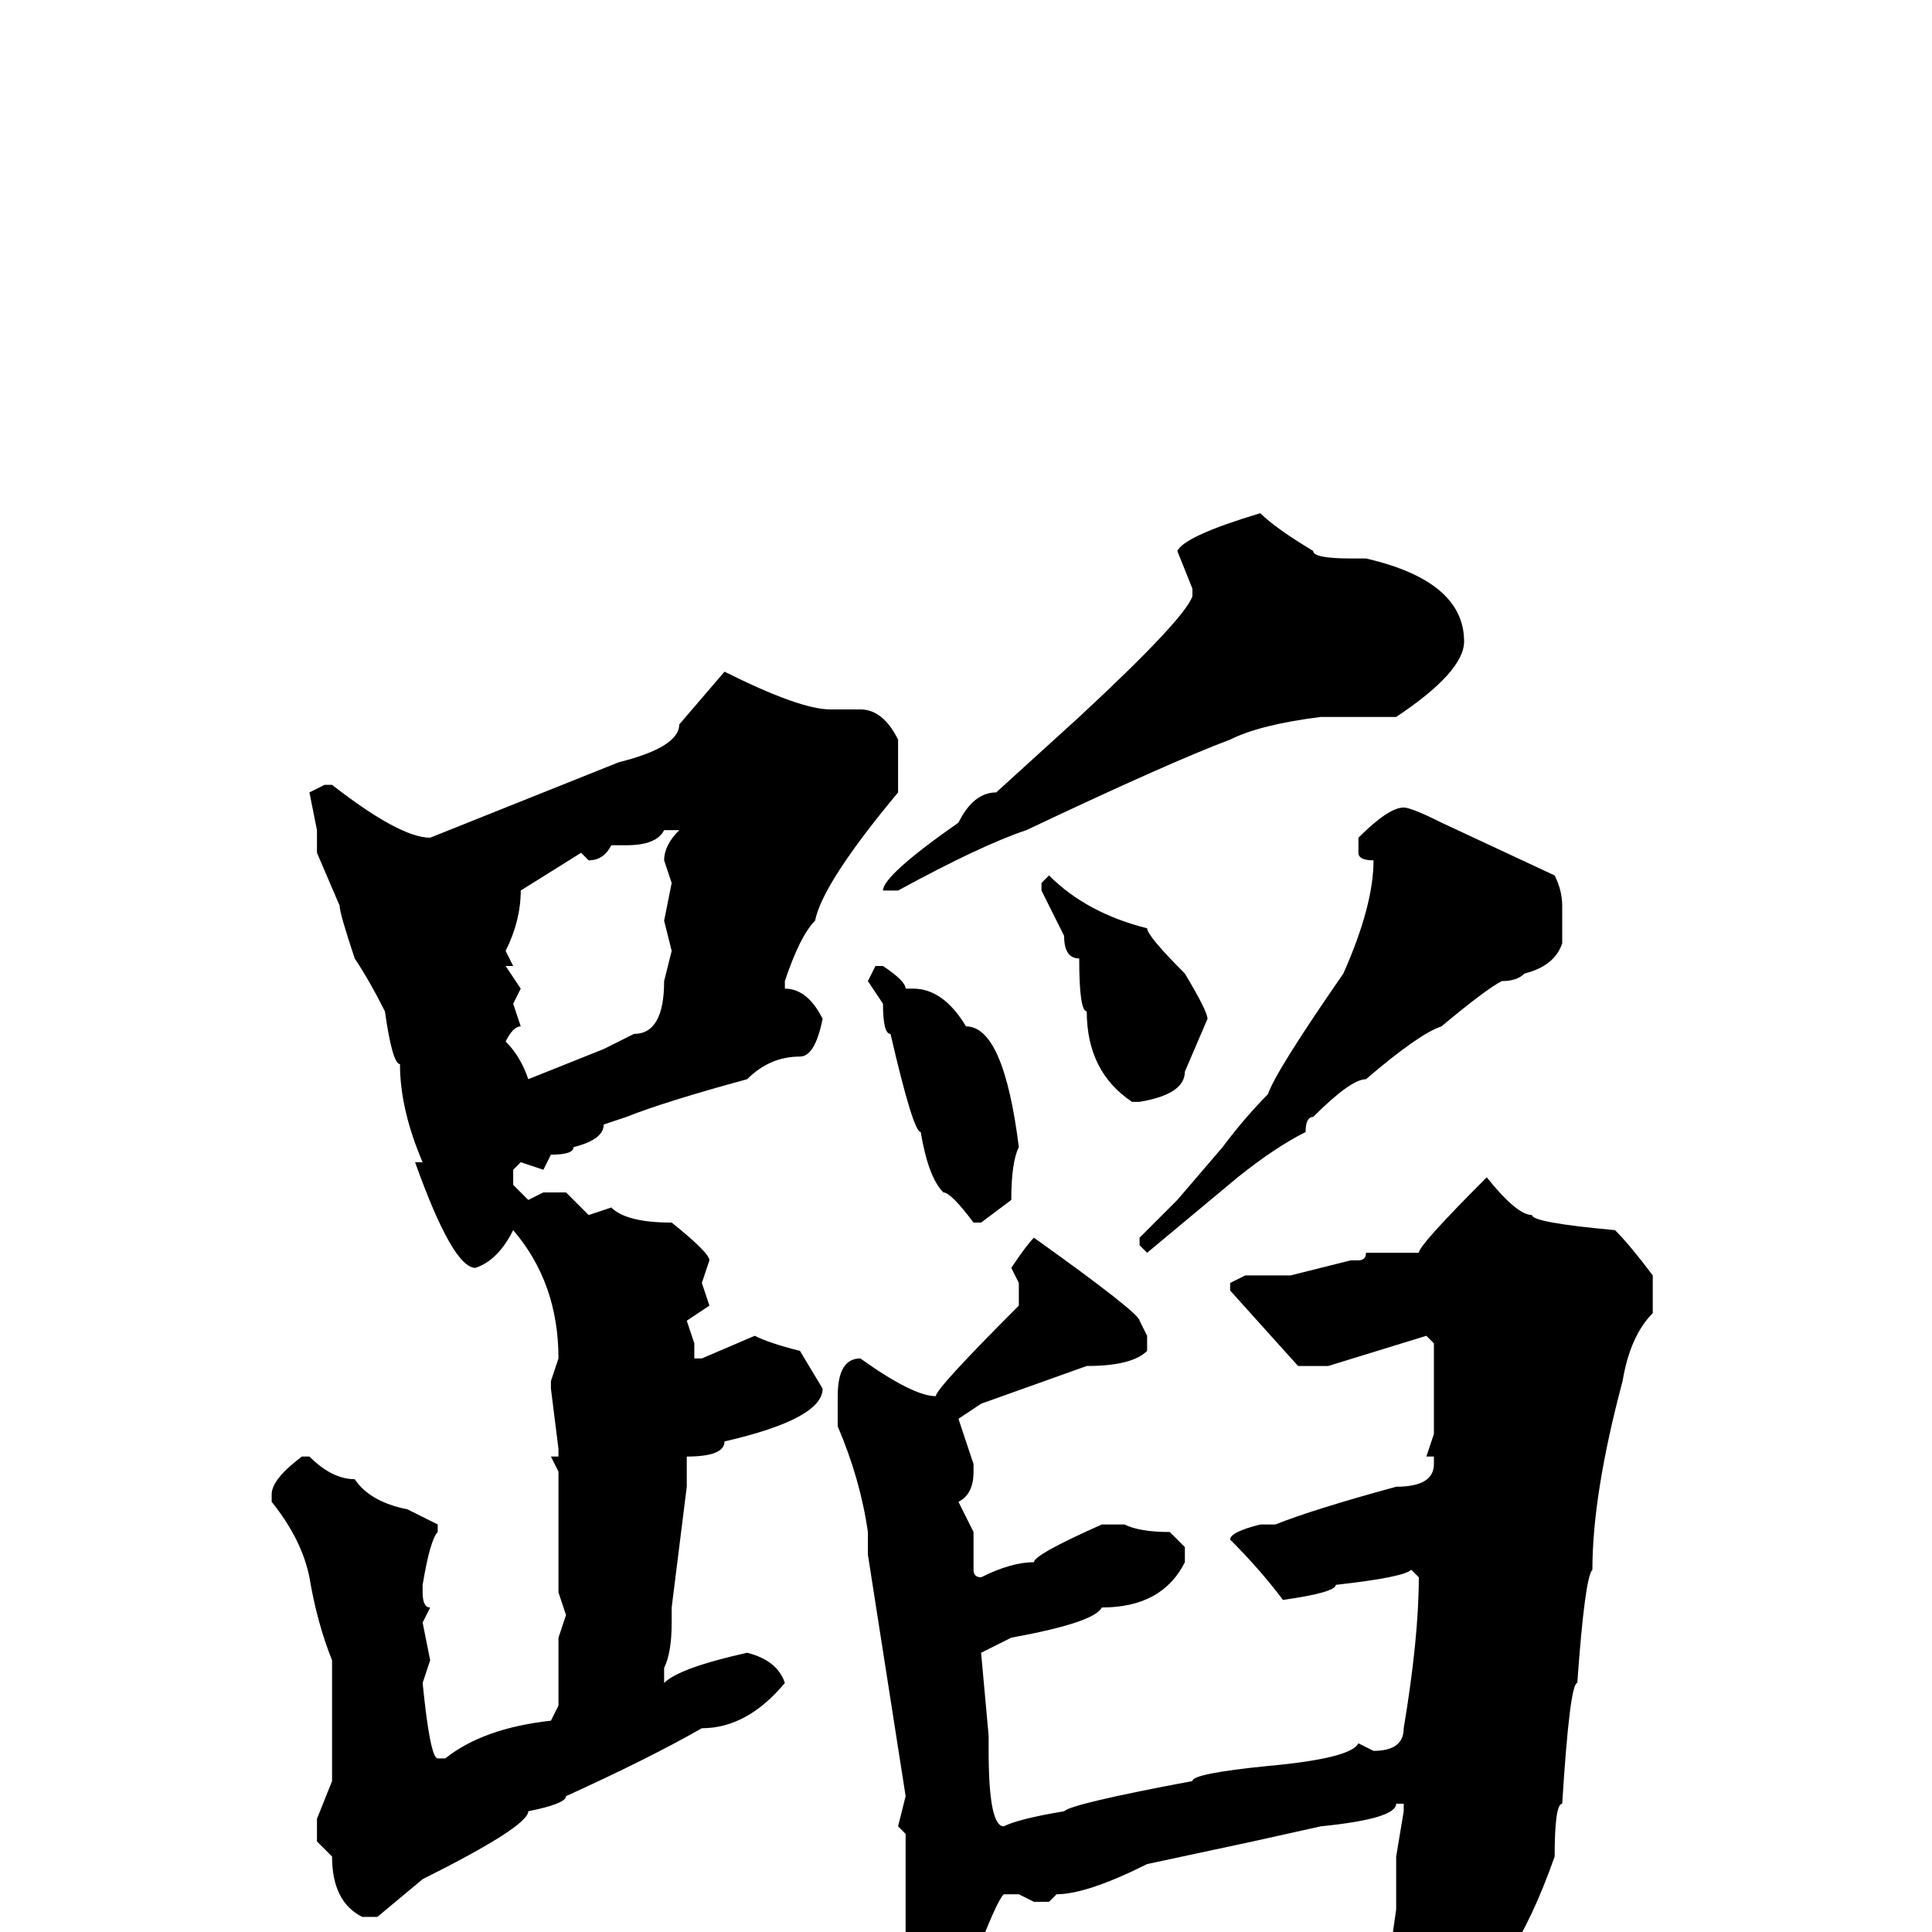 <svg xmlns="http://www.w3.org/2000/svg" viewBox="0 -256 256 256">
	<path fill="#000000" d="M167 -188Q169 -186 174 -183Q174 -182 179 -182H181Q194 -179 194 -171Q194 -167 185 -161H175Q167 -160 163 -158Q155 -155 136 -146Q130 -144 119 -138H118H117Q117 -140 127 -147Q129 -151 132 -151L143 -161Q157 -174 158 -177V-178L156 -183Q157 -185 167 -188ZM96 -167Q106 -162 110 -162H114Q117 -162 119 -158V-151Q109 -139 108 -134Q106 -132 104 -126V-125Q107 -125 109 -121Q108 -116 106 -116Q102 -116 99 -113Q88 -110 83 -108L80 -107Q80 -105 76 -104Q76 -103 73 -103L72 -101L69 -102L68 -101V-99L70 -97L72 -98H75L78 -95L81 -96Q83 -94 89 -94Q94 -90 94 -89L93 -86L94 -83L91 -81L92 -78V-77V-76H93L100 -79Q102 -78 106 -77L109 -72Q109 -68 96 -65Q96 -63 91 -63V-59L89 -43V-41Q89 -37 88 -35V-33Q90 -35 99 -37Q103 -36 104 -33Q99 -27 93 -27Q86 -23 75 -18Q75 -17 70 -16Q70 -14 56 -7L50 -2H48Q44 -4 44 -10L42 -12V-15L44 -20V-22V-27V-33V-36Q42 -41 41 -47Q40 -52 36 -57V-58Q36 -60 40 -63H41Q44 -60 47 -60Q49 -57 54 -56L58 -54V-53Q57 -52 56 -46V-45Q56 -43 57 -43L56 -41L57 -36L56 -33Q57 -23 58 -23H59Q64 -27 73 -28L74 -30V-33V-38V-39L75 -42L74 -45V-46V-49V-53V-61L73 -63H74V-64L73 -72V-73L74 -76Q74 -86 68 -93Q66 -89 63 -88Q60 -88 55 -102H56Q53 -109 53 -115Q52 -115 51 -122Q49 -126 47 -129Q45 -135 45 -136L42 -143V-146L41 -151L43 -152H44Q53 -145 57 -145L77 -153L82 -155Q90 -157 90 -160ZM186 -149Q187 -149 191 -147L206 -140Q207 -138 207 -136V-131Q206 -128 202 -127Q201 -126 199 -126Q197 -125 191 -120Q188 -119 181 -113Q179 -113 174 -108Q173 -108 173 -106Q169 -104 164 -100L152 -90L151 -91V-92L156 -97L162 -104Q165 -108 168 -111Q169 -114 178 -127Q182 -136 182 -142Q180 -142 180 -143V-145Q184 -149 186 -149ZM78 -142L77 -143L69 -138Q69 -134 67 -130L68 -128H67L69 -125L68 -123L69 -120Q68 -120 67 -118Q69 -116 70 -113L80 -117L84 -119Q88 -119 88 -126L89 -130L88 -134L89 -139L88 -142Q88 -144 90 -146H88Q87 -144 83 -144H81Q80 -142 78 -142ZM139 -140Q144 -135 152 -133Q152 -132 157 -127Q160 -122 160 -121L157 -114Q157 -111 151 -110H150Q144 -114 144 -122Q143 -122 143 -129Q141 -129 141 -132L138 -138V-139ZM116 -128H117Q120 -126 120 -125H121Q125 -125 128 -120Q133 -120 135 -104Q134 -102 134 -97L130 -94H129Q126 -98 125 -98Q123 -100 122 -106Q121 -106 118 -119Q117 -119 117 -123L115 -126ZM197 -100Q201 -95 203 -95Q203 -94 214 -93Q216 -91 219 -87V-82Q216 -79 215 -73Q211 -58 211 -48Q210 -47 209 -33Q208 -33 207 -17Q206 -17 206 -10Q200 7 193 9Q191 12 188 12Q185 12 185 10L184 4L185 -3V-4V-10L186 -16V-17H185Q185 -15 175 -14L166 -12L152 -9Q144 -5 140 -5L139 -4H137L135 -5H133Q132 -4 129 4Q128 6 125 7Q124 11 123 11L122 10V9Q121 6 120 0V-6V-10V-13L119 -14L120 -18L115 -50V-53Q114 -60 111 -67V-71Q111 -76 114 -76Q121 -71 124 -71Q124 -72 135 -83V-86L134 -88Q136 -91 137 -92Q151 -82 151 -81L152 -79V-77Q150 -75 144 -75L130 -70L127 -68L129 -62V-61Q129 -58 127 -57L129 -53V-48Q129 -47 130 -47Q134 -49 137 -49Q137 -50 146 -54H149Q151 -53 155 -53L157 -51V-49Q154 -43 146 -43Q145 -41 134 -39L130 -37L131 -26V-24Q131 -14 133 -14Q135 -15 141 -16Q142 -17 158 -20Q158 -21 168 -22Q179 -23 180 -25L182 -24Q186 -24 186 -27Q188 -39 188 -47L187 -48Q186 -47 177 -46Q177 -45 170 -44Q167 -48 163 -52Q163 -53 167 -54H169Q174 -56 185 -59Q190 -59 190 -62V-63H189L190 -66V-76V-78L189 -79L176 -75H172L163 -85V-86L165 -87H171L179 -89H180Q181 -89 181 -90H188Q188 -91 197 -100Z"/>
</svg>